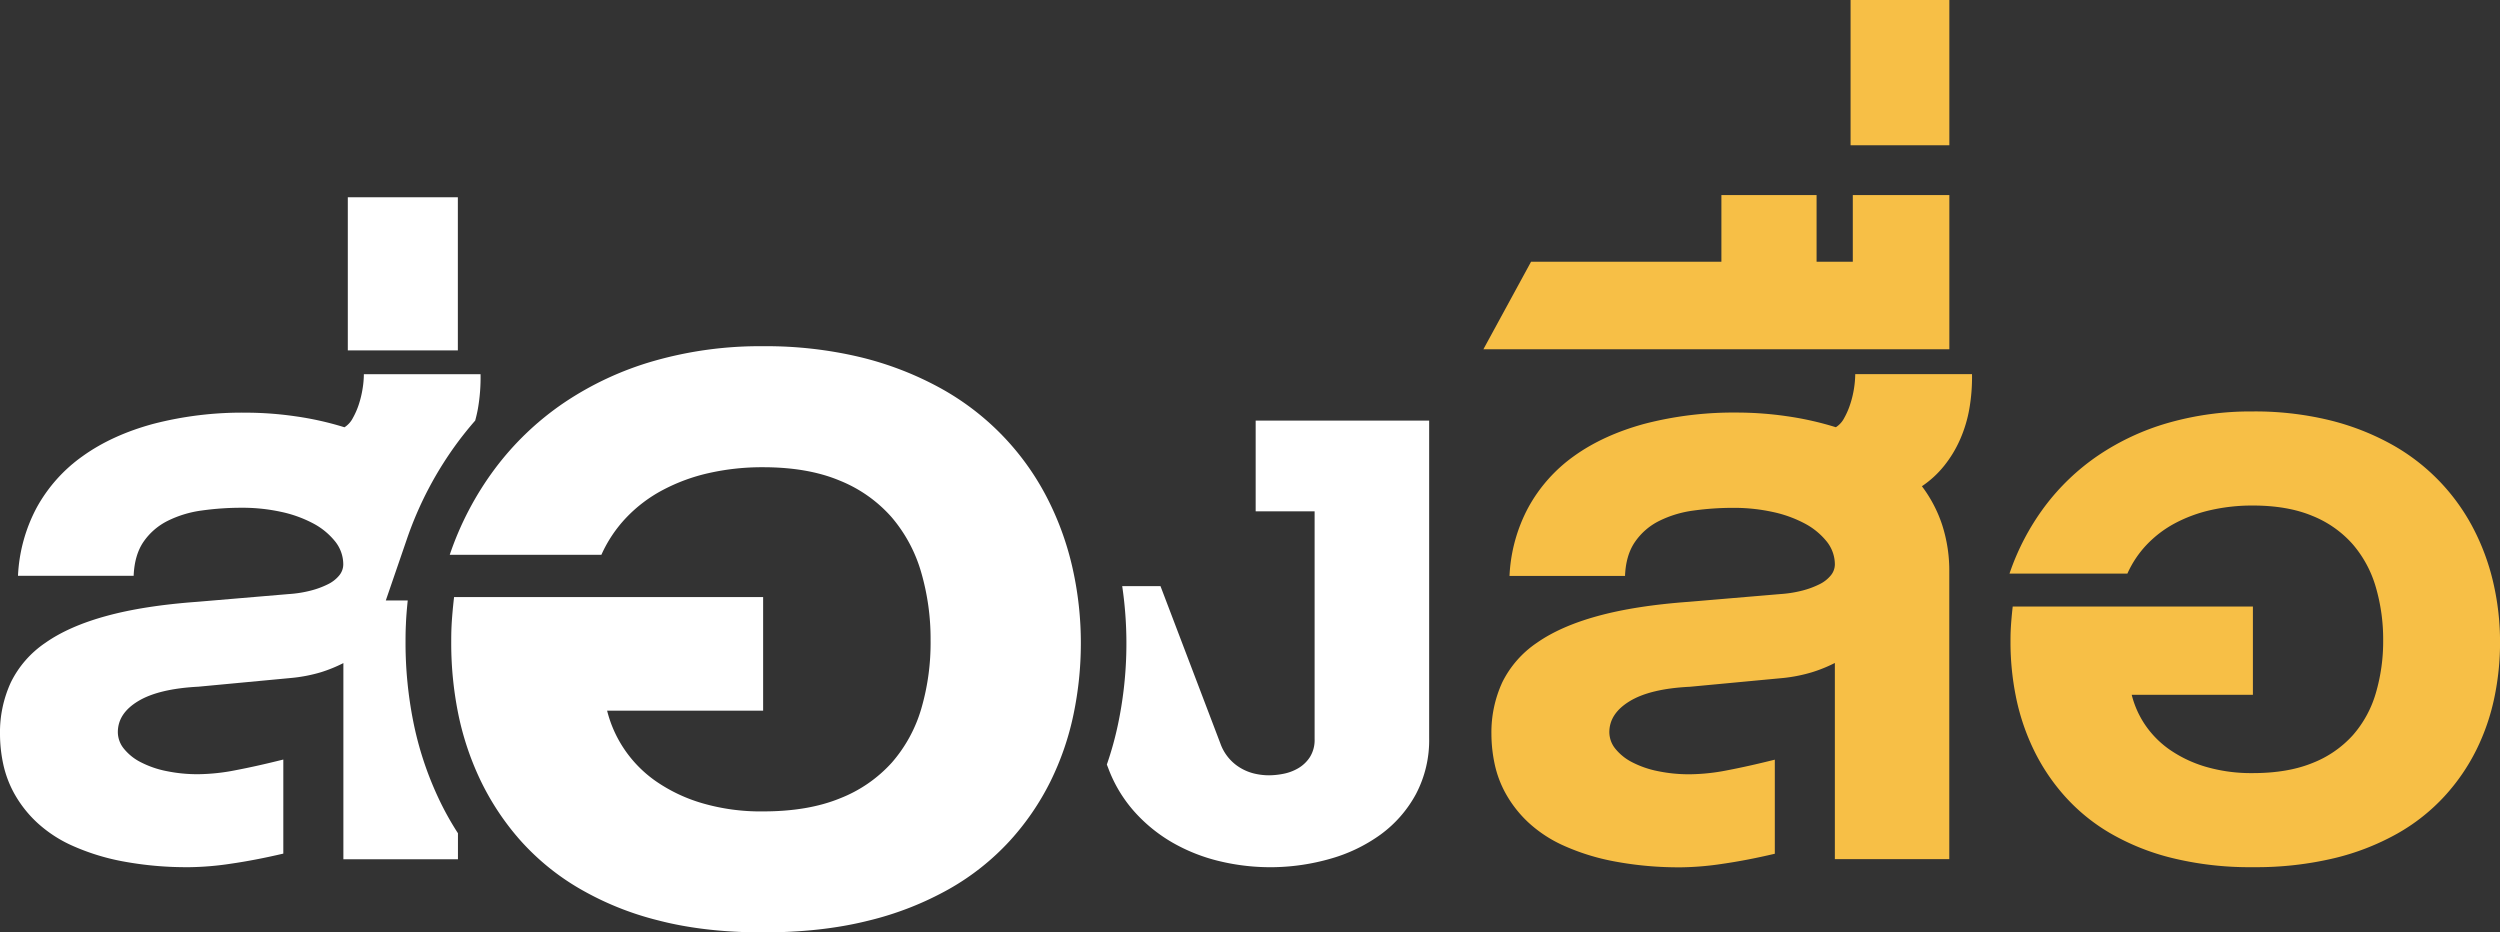 <svg xmlns="http://www.w3.org/2000/svg" viewBox="0 0 1045.04 389.77"><rect x="0" y="0" width="1045.04" height="389.77" fill="#333333" stroke="none"/><defs><style>.cls-1{fill:#fff}.cls-2{fill:#f7bf46}</style></defs><g id="Layer_2" data-name="Layer 2"><g id="Layer_1-2" data-name="Layer 1"><path class="cls-1" d="M145.39 82.47h46v64h-46zM188.62 269.1c0-2.18 0-4.68.14-7.51s.45-6.82 1.05-12H319v47.47h-65.22a50.64 50.64 0 0 0 7.22 16.16 51.32 51.32 0 0 0 13.24 13.39 67.06 67.06 0 0 0 19.34 9.15 87 87 0 0 0 25.42 3.42q18.75 0 32.06-5.43a57.2 57.2 0 0 0 21.72-14.95 59.76 59.76 0 0 0 12.35-22.62 98 98 0 0 0 3.87-28.41 99.64 99.64 0 0 0-3.94-28.57 61.72 61.72 0 0 0-12.35-23A57.49 57.49 0 0 0 351 200.89q-13.32-5.58-32.06-5.58a101 101 0 0 0-22.69 2.45 77.12 77.12 0 0 0-19.34 7.15 59.46 59.46 0 0 0-15.18 11.53 55.36 55.36 0 0 0-10.34 15.47H188a129.72 129.72 0 0 1 18.9-36 120.8 120.8 0 0 1 28.71-27.45 132.69 132.69 0 0 1 37.64-17.55 161.09 161.09 0 0 1 45.75-6.19 169.61 169.61 0 0 1 40.47 4.54 135.66 135.66 0 0 1 33.2 12.74A109.44 109.44 0 0 1 437 206.76a122.81 122.81 0 0 1 11.09 29.61 142.18 142.18 0 0 1 3.72 32.73 145.18 145.18 0 0 1-3.05 29.46 117 117 0 0 1-9.67 28.12A108.29 108.29 0 0 1 422 351.6a103.49 103.49 0 0 1-25.22 20 132 132 0 0 1-34.07 13.32q-19.35 4.83-43.74 4.84-24.56 0-43.74-5a125.82 125.82 0 0 1-33.63-13.69 101.45 101.45 0 0 1-24.6-20.36 109.47 109.47 0 0 1-16.44-25.14 120 120 0 0 1-9.15-27.9 148.66 148.66 0 0 1-2.79-28.57z"/><path class="cls-1" d="M172.7 301.34a168.24 168.24 0 0 1-3.18-32.24c0-2.43 0-5.18.16-8.19.09-2.59.34-5.86.76-9.9h-9.17l8.69-25.3a149.28 149.28 0 0 1 21.68-41.26q3.35-4.47 7-8.64c.44-1.64.84-3.31 1.14-5a75.77 75.77 0 0 0 1.1-14.4H152.1a39.16 39.16 0 0 1-.52 6 42.09 42.09 0 0 1-1.56 6.54 32 32 0 0 1-2.55 5.84 10 10 0 0 1-3.47 3.82 131 131 0 0 0-20.64-4.61 146.35 146.35 0 0 0-20.53-1.5 148 148 0 0 0-38.75 4.68q-17.23 4.68-29.5 13.48a64.19 64.19 0 0 0-19.2 21.45 67 67 0 0 0-7.86 28.59h48.35q.35-8.7 4.13-14.23a26.72 26.72 0 0 1 10.06-8.73 45.65 45.65 0 0 1 14.29-4.34 119.19 119.19 0 0 1 16.94-1.15 75.49 75.49 0 0 1 16 1.67 51.44 51.44 0 0 1 13.48 4.8 29.3 29.3 0 0 1 9.25 7.52 15.34 15.34 0 0 1 3.47 9.72 7.28 7.28 0 0 1-1.68 4.57 14 14 0 0 1-4.74 3.7 36.19 36.19 0 0 1-7.23 2.66 49.31 49.31 0 0 1-9.13 1.44l-38.29 3.24q-22.22 1.62-37.88 5.9T19 268.69a42.64 42.64 0 0 0-14.43 16.48A49.87 49.87 0 0 0 0 307a60.43 60.43 0 0 0 1.33 12.31 45.11 45.11 0 0 0 4.74 12.59 49.38 49.38 0 0 0 9.2 11.74 54.32 54.32 0 0 0 14.63 9.72A93.6 93.6 0 0 0 51 360a144.91 144.91 0 0 0 28.57 2.49 124.08 124.08 0 0 0 16.94-1.45q10.13-1.46 21.92-4.22V317.5q-11.1 2.78-19.89 4.45a84.3 84.3 0 0 1-15.62 1.68 63.82 63.82 0 0 1-13.47-1.33 40.52 40.52 0 0 1-10.64-3.7 21.58 21.58 0 0 1-7-5.61 11 11 0 0 1-2.55-6.94q0-7.86 8.56-13t25.1-6l39.33-3.7a64.6 64.6 0 0 0 11.92-2.35 60.07 60.07 0 0 0 9.37-3.82v82h47.89v-10.87a123.32 123.32 0 0 1-8.12-14.63 139.1 139.1 0 0 1-10.61-32.34zM524.89 175.81v37.94h24.64v95.19a13.42 13.42 0 0 1-2 7.58 14.56 14.56 0 0 1-4.86 4.62 19.56 19.56 0 0 1-6.19 2.32 31.92 31.92 0 0 1-6 .63 26.86 26.86 0 0 1-6-.69 20.5 20.5 0 0 1-5.72-2.26 19.39 19.39 0 0 1-8.62-10.35L485.1 245h-16a164.14 164.14 0 0 1-1.69 57.45 138.4 138.4 0 0 1-4.73 17.14l.63 1.63a57.42 57.42 0 0 0 10.87 18.05 64.69 64.69 0 0 0 15.84 12.89 73.78 73.78 0 0 0 19.44 7.75A90.72 90.72 0 0 0 556 359a66.55 66.55 0 0 0 21.23-10.23 50.84 50.84 0 0 0 14.69-16.89 48.35 48.35 0 0 0 5.49-23.42V175.81z"/><path class="cls-2" d="M767 277.13a60.88 60.88 0 0 1-9.37 3.82 64.9 64.9 0 0 1-11.92 2.43l-39.32 3.7q-16.54.81-25.1 6t-8.56 13a11.06 11.06 0 0 0 2.54 6.94 21.69 21.69 0 0 0 7 5.61 40.78 40.78 0 0 0 10.64 3.7 64 64 0 0 0 13.48 1.33A84.21 84.21 0 0 0 722 322q8.79-1.67 19.9-4.45v39.33q-11.8 2.78-21.92 4.22a124.33 124.33 0 0 1-17 1.45 145 145 0 0 1-28.54-2.55 93.51 93.51 0 0 1-21.1-6.65 54.54 54.54 0 0 1-14.64-9.72 49.33 49.33 0 0 1-9.19-11.74 44.5 44.5 0 0 1-4.74-12.61 60.43 60.43 0 0 1-1.33-12.28 50 50 0 0 1 4.56-21.83 42.81 42.81 0 0 1 14.46-16.48q9.9-6.94 25.56-11.22t37.89-5.9l38.28-3.24a49.55 49.55 0 0 0 9.14-1.44 36.66 36.66 0 0 0 7.23-2.66 14 14 0 0 0 4.74-3.7A7.28 7.28 0 0 0 767 236a15.34 15.34 0 0 0-3.47-9.72 29.34 29.34 0 0 0-9.26-7.52 51.24 51.24 0 0 0-13.47-4.8 75.56 75.56 0 0 0-16-1.67 119.23 119.23 0 0 0-17 1.15 45.5 45.5 0 0 0-14.28 4.34 26.64 26.64 0 0 0-10.06 8.73q-3.83 5.55-4.17 14.23H631a66.87 66.87 0 0 1 7.87-28.63A64.19 64.19 0 0 1 658 190.62q12.26-8.79 29.49-13.48a148 148 0 0 1 38.75-4.68 146.24 146.24 0 0 1 20.53 1.5 131.15 131.15 0 0 1 20.65 4.63 10 10 0 0 0 3.47-3.82 32 32 0 0 0 2.54-5.84 41 41 0 0 0 1.57-6.54 40.47 40.47 0 0 0 .52-6h48.81a76.59 76.59 0 0 1-1.1 14.4 55.38 55.38 0 0 1-3.88 12.9 49.08 49.08 0 0 1-6.65 11 41.67 41.67 0 0 1-9.31 8.56 56 56 0 0 1 8.44 16.08 62.21 62.21 0 0 1 3 20v119.81H767zM640 109.42h79.57V81.54h39.79v27.88h15.14V81.54h40.36V146H620.08zM773.57 0h41.29v60.72h-41.29zM840.42 268.69c0-1.69 0-3.64.12-5.84s.35-5.3.81-9.31h100.4v36.9h-50.66a39.52 39.52 0 0 0 5.6 12.55A40.24 40.24 0 0 0 907 313.4a52.55 52.55 0 0 0 15 7.11 67.69 67.69 0 0 0 19.72 2.66q14.57 0 24.92-4.22a44.54 44.54 0 0 0 16.89-11.63 46.21 46.21 0 0 0 9.6-17.58 76.39 76.39 0 0 0 3.07-22.09 77.67 77.67 0 0 0-3.07-22.21 47.82 47.82 0 0 0-9.6-17.87 44.66 44.66 0 0 0-16.89-11.91q-10.35-4.33-24.92-4.34a78.38 78.38 0 0 0-17.64 1.91 59.81 59.81 0 0 0-15 5.55 46.62 46.62 0 0 0-11.8 9 43 43 0 0 0-8 12H840a101.19 101.19 0 0 1 14.69-28A94.15 94.15 0 0 1 877 190.44a103 103 0 0 1 29.26-13.65 125.68 125.68 0 0 1 35.51-4.8 131.73 131.73 0 0 1 31.46 3.53 105 105 0 0 1 25.85 9.89 85 85 0 0 1 34.47 34.82 95.27 95.27 0 0 1 8.61 23 110.45 110.45 0 0 1 2.9 25.45 112.71 112.71 0 0 1-2.37 22.9 90.9 90.9 0 0 1-7.52 21.86 84.14 84.14 0 0 1-13.31 19.38 80.54 80.54 0 0 1-19.6 15.55 102.7 102.7 0 0 1-26.49 10.36 140.82 140.82 0 0 1-34 3.76 135.83 135.83 0 0 1-34-3.88A98 98 0 0 1 881.6 348a78.62 78.62 0 0 1-19.08-15.85 84.29 84.29 0 0 1-12.78-19.54 93 93 0 0 1-7.12-21.69 115.72 115.72 0 0 1-2.2-22.23z"/></g></g></svg>